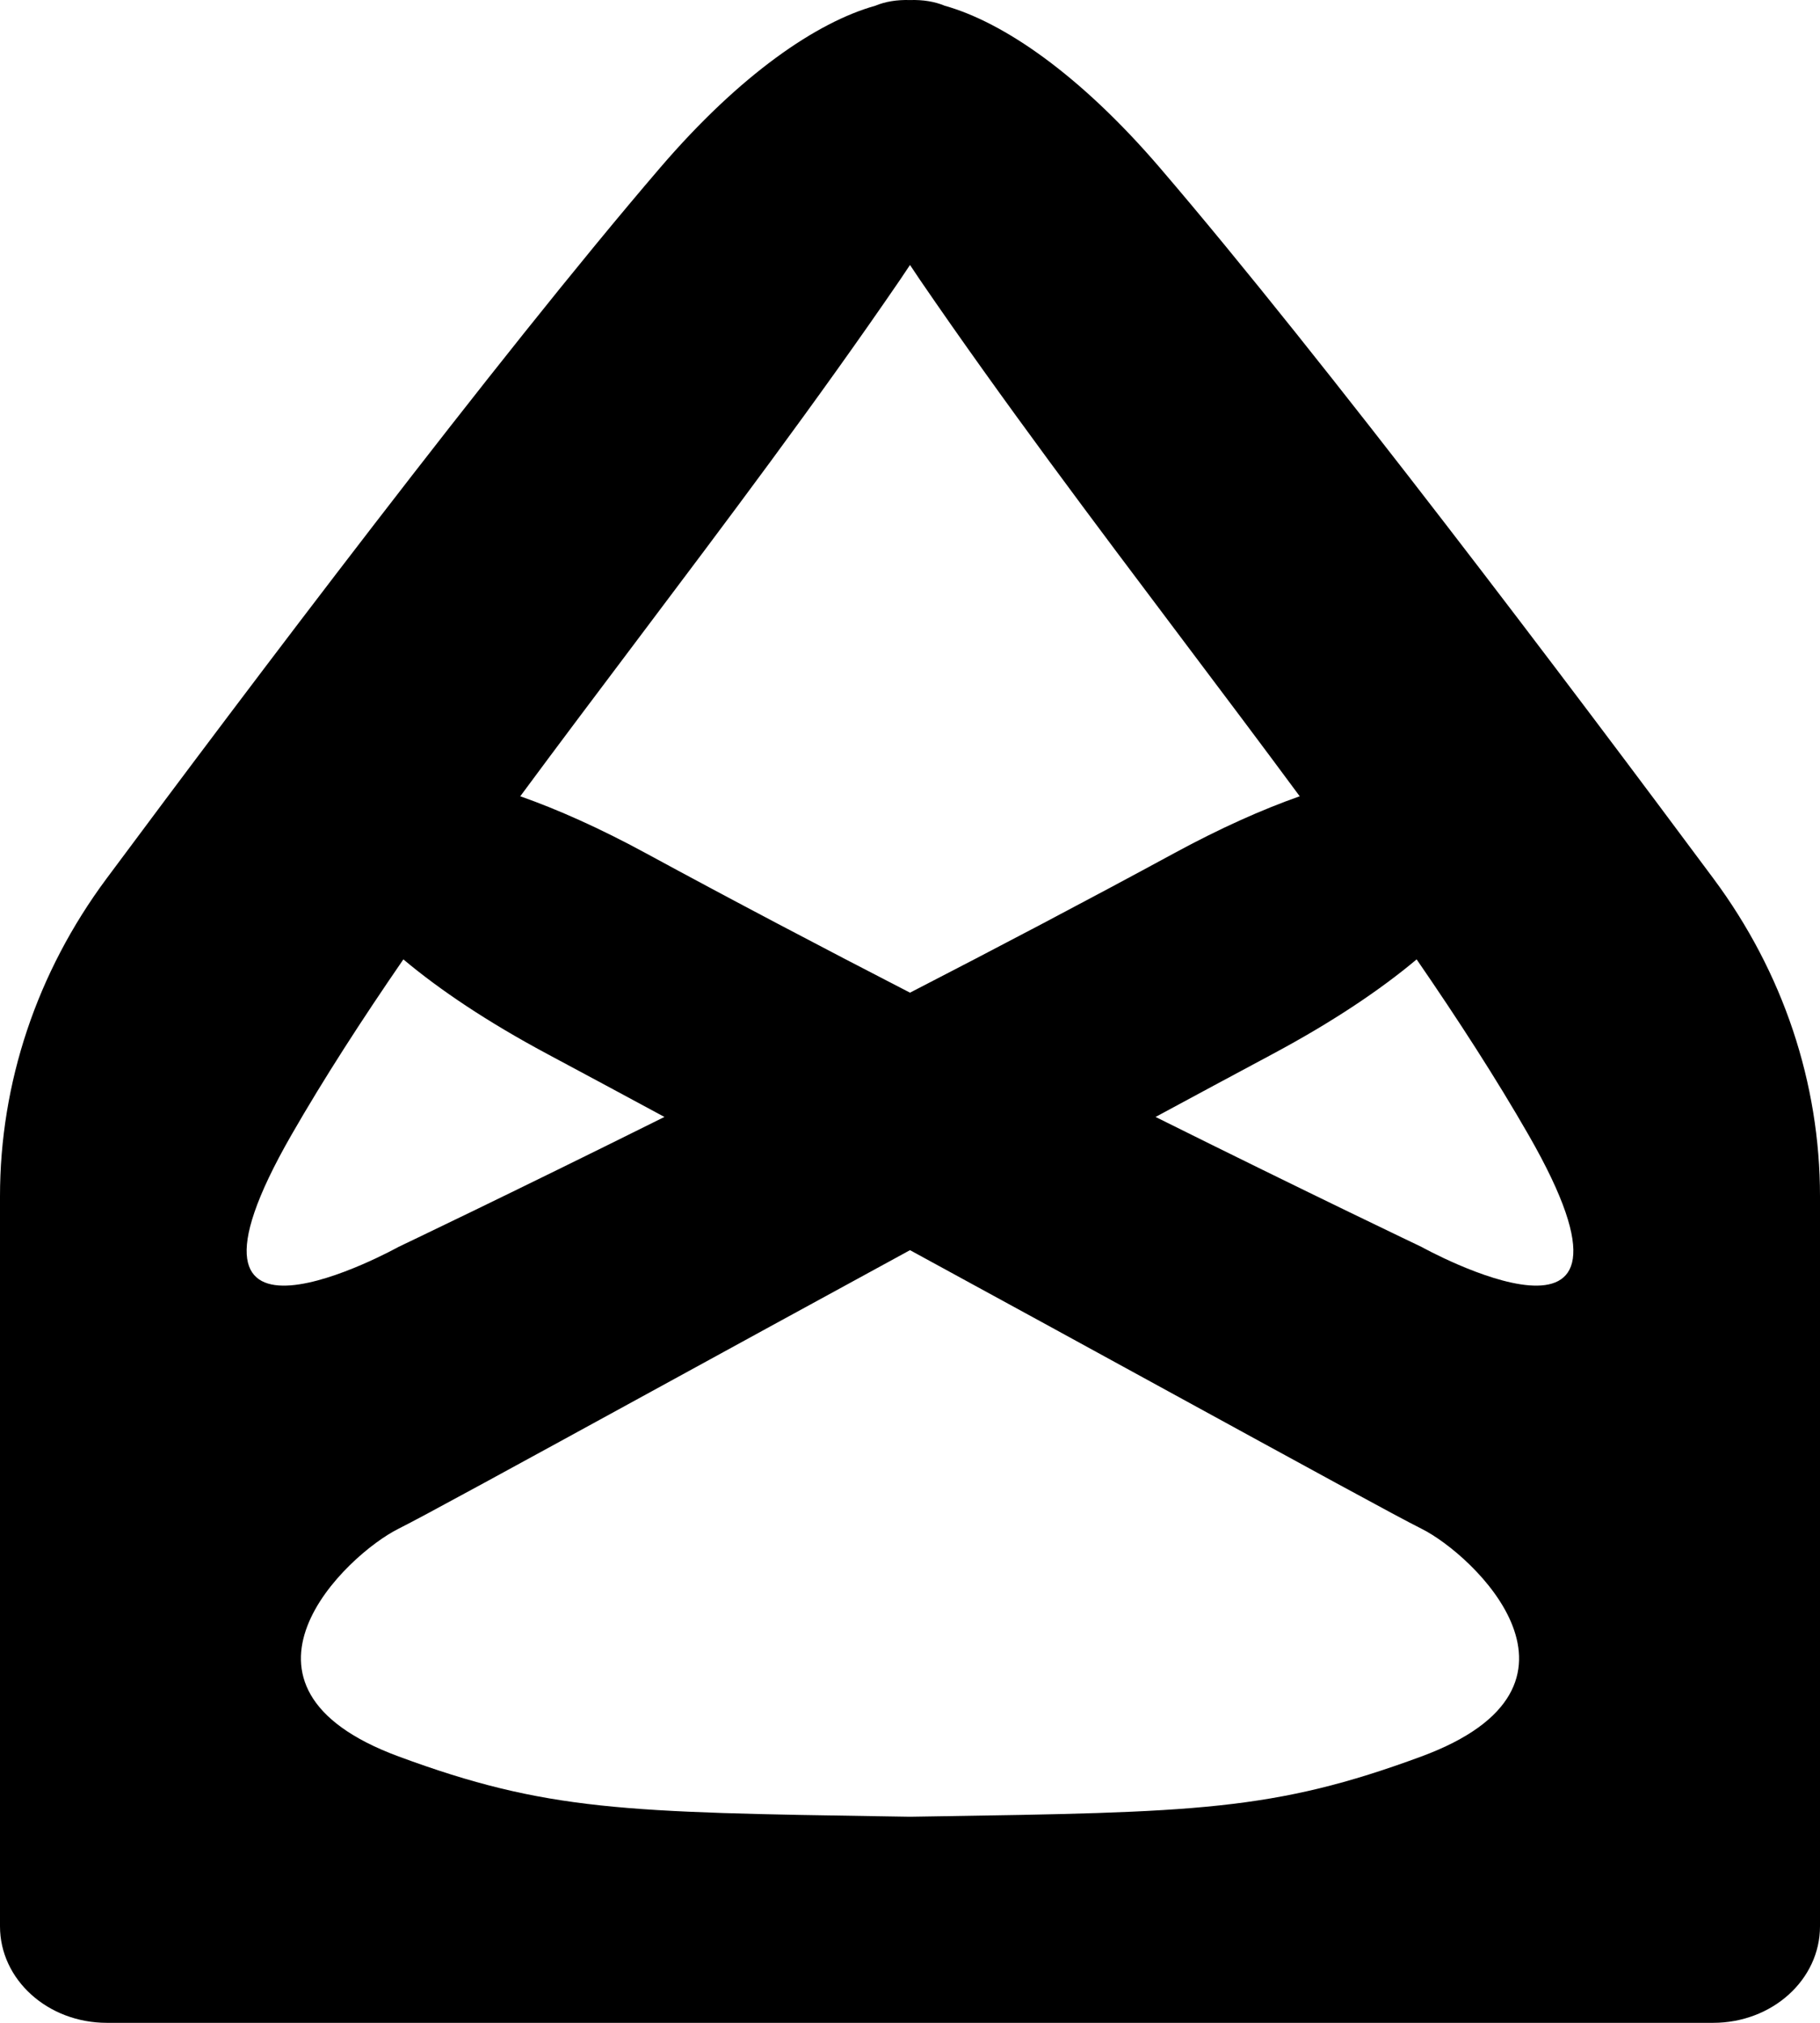 <svg width="108" preserveAspectRatio="xMidYMid meet" viewBox="0 0 108 120" fill="none" xmlns="http://www.w3.org/2000/svg">
<path fill-rule="evenodd" clip-rule="evenodd" d="M51.938 0.341C48.473 1.314 43.938 4.396 39.168 9.957C29.417 21.325 14.658 40.905 6.319 52.124C2.175 57.699 0 64.26 0 70.969V114.275C0 117.437 2.832 120 6.343 120H101.657C105.168 120 108 117.437 108 114.275V70.969C108 64.26 105.825 57.699 101.681 52.124C93.342 40.905 78.583 21.325 68.832 9.957C64.062 4.396 59.527 1.314 56.062 0.341C55.47 0.094 54.777 -0.021 54 0.003C53.223 -0.021 52.53 0.094 51.938 0.341ZM23.936 56.913C21.458 60.513 19.208 63.996 17.295 67.326C8.711 82.269 23.653 73.967 23.653 73.967C23.653 73.967 30.159 70.871 39.428 66.26C37.081 64.994 34.749 63.74 32.462 62.517C28.904 60.612 26.08 58.713 23.936 56.913ZM30.873 47.237C33.093 48.018 35.582 49.126 38.312 50.608C43.505 53.427 48.861 56.241 54 58.888C59.139 56.241 64.495 53.427 69.689 50.608C72.418 49.126 74.907 48.018 77.126 47.237C74.886 44.205 72.562 41.119 70.212 37.999C64.917 30.966 59.489 23.759 54.589 16.598C54.386 16.302 54.19 16.008 54 15.718C53.81 16.008 53.614 16.302 53.411 16.598C48.511 23.759 43.083 30.966 37.788 37.999C35.438 41.119 33.114 44.205 30.873 47.237ZM54 107.774C54.386 107.768 54.765 107.762 55.138 107.756C70.918 107.512 75.565 107.441 84.347 104.198C95.664 100.018 87.462 92.232 84.347 90.686C82.993 90.014 77.22 86.855 69.298 82.521C64.762 80.038 59.52 77.17 54 74.163C48.48 77.17 43.238 80.038 38.702 82.521C30.78 86.855 25.007 90.014 23.653 90.686C20.538 92.232 12.336 100.018 23.653 104.198C32.435 107.441 37.082 107.512 52.862 107.756C53.235 107.762 53.614 107.768 54 107.774ZM68.572 66.26C77.841 70.871 84.347 73.967 84.347 73.967C84.347 73.967 99.289 82.269 90.705 67.326C88.792 63.996 86.542 60.513 84.064 56.913C81.92 58.713 79.096 60.612 75.538 62.517C73.251 63.74 70.919 64.994 68.572 66.26Z" fill="black"/>
</svg>
